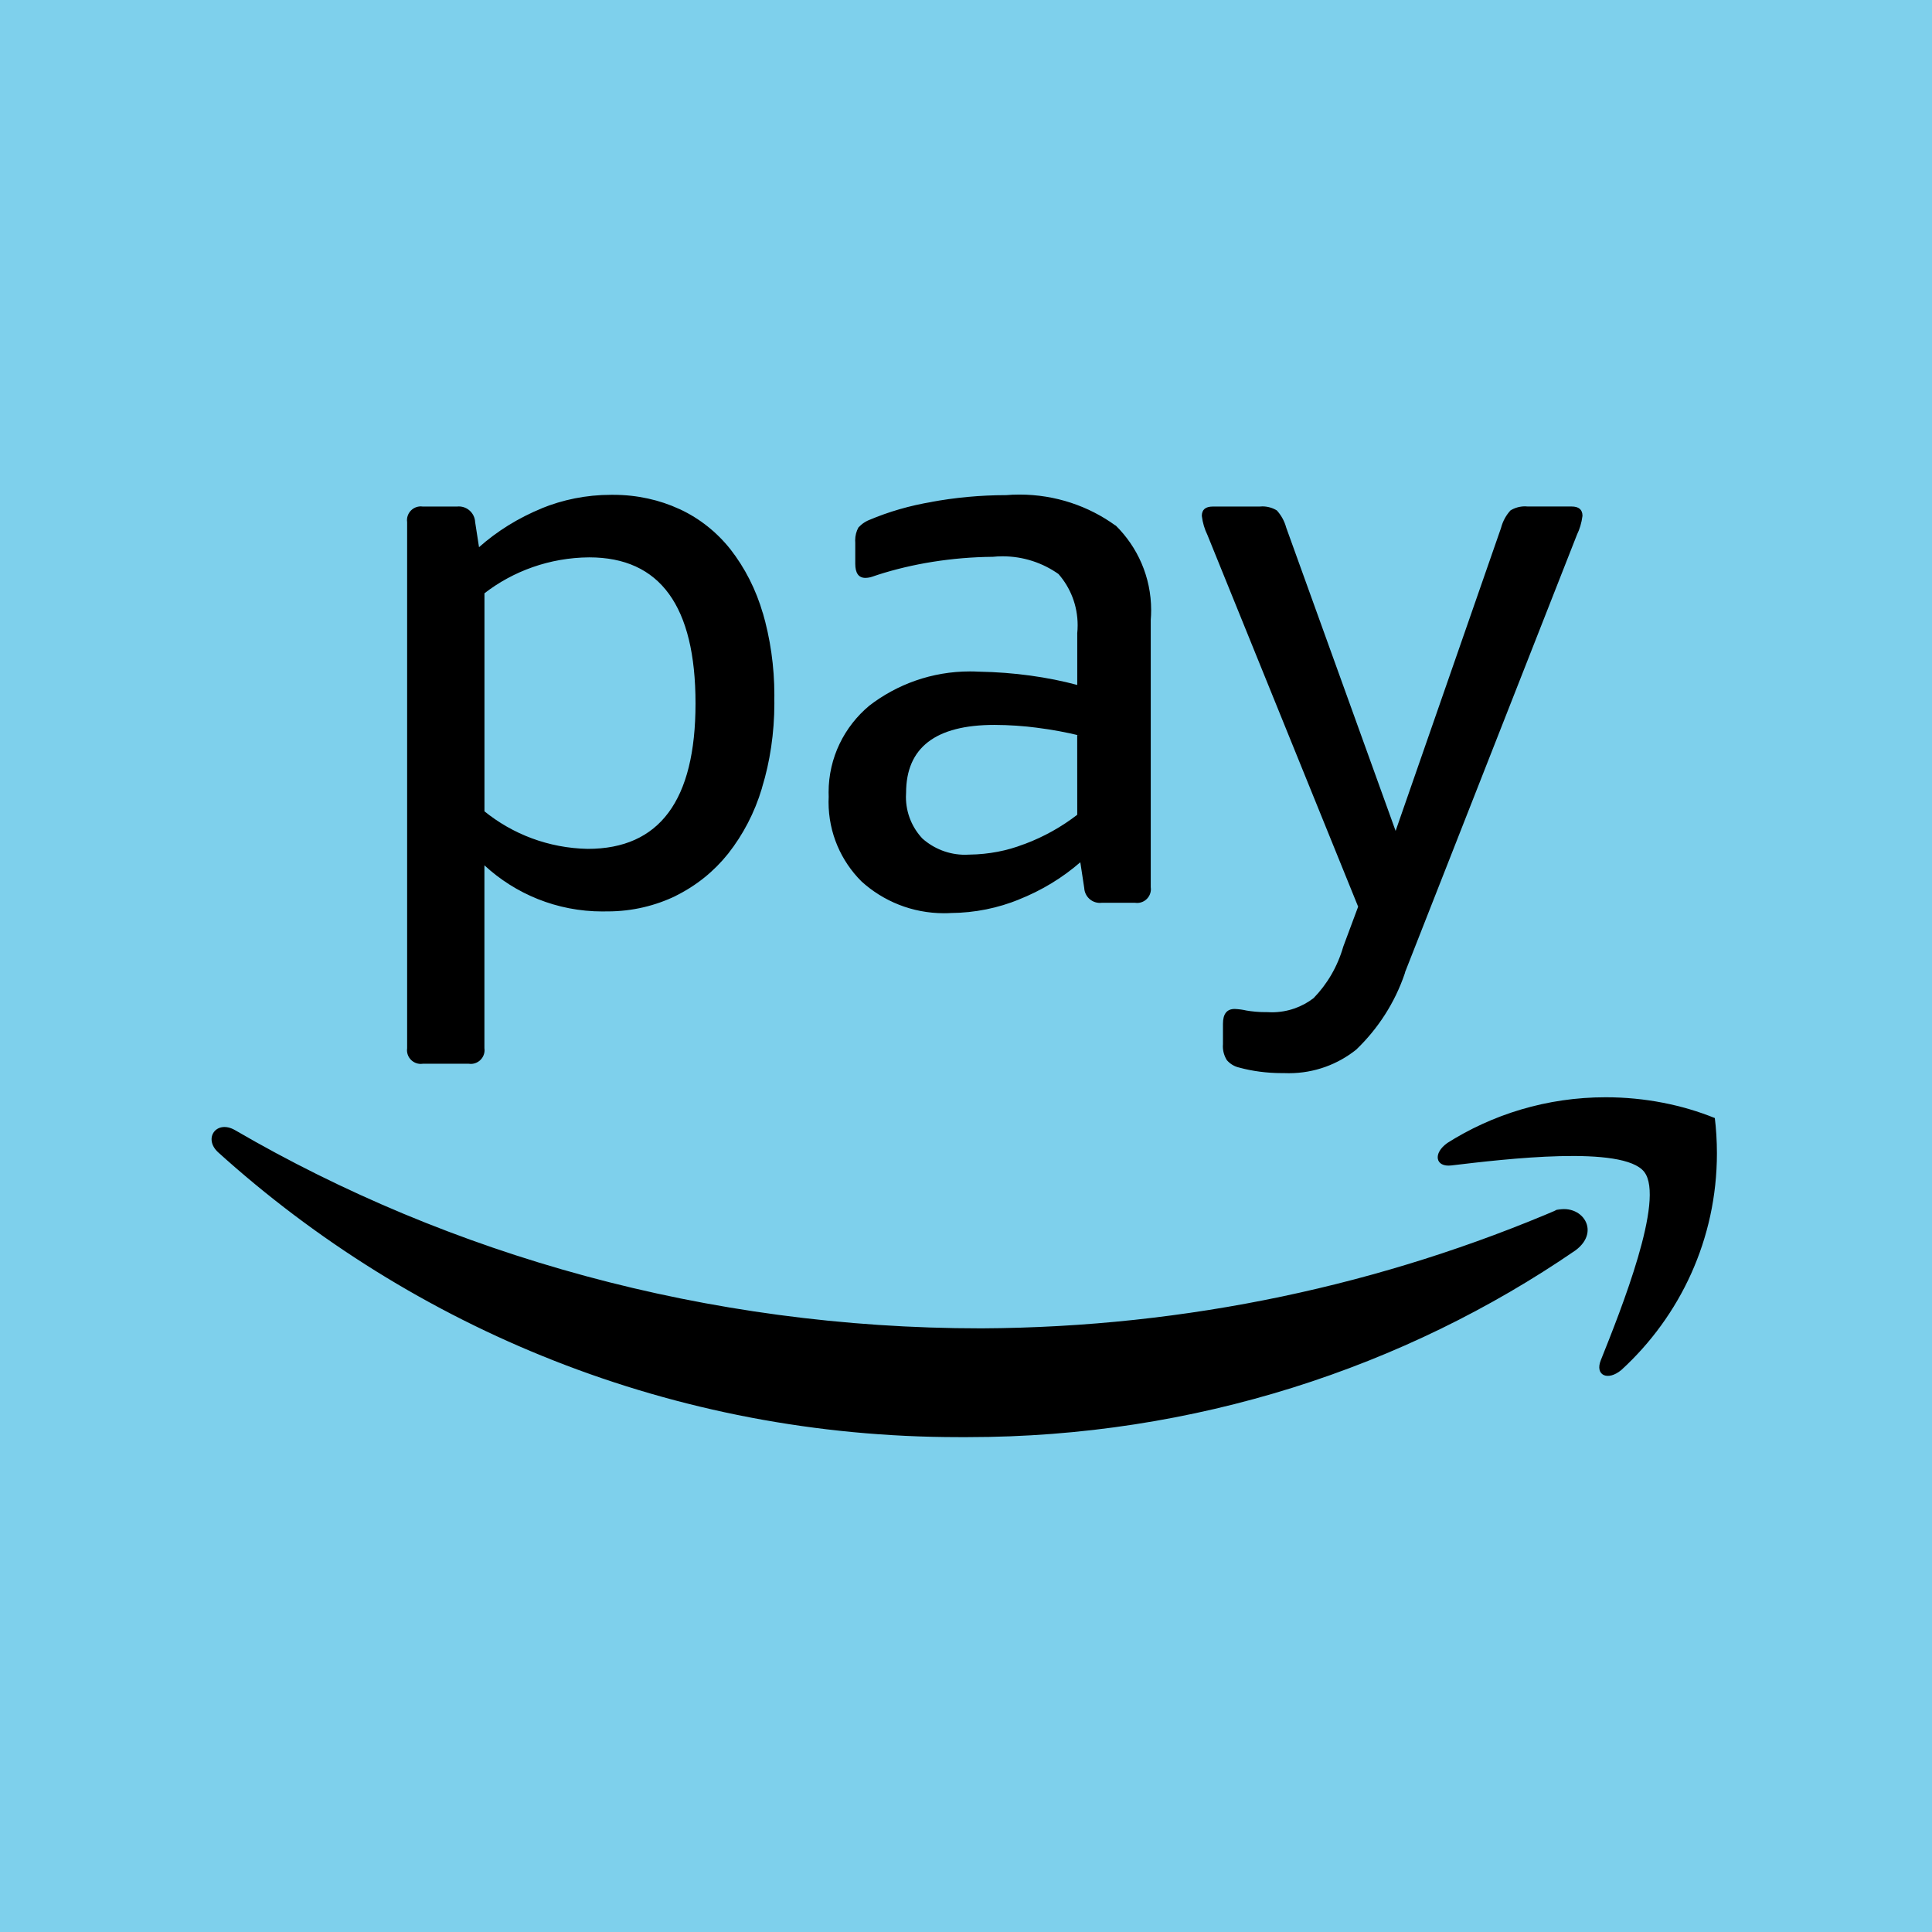<!DOCTYPE svg PUBLIC "-//W3C//DTD SVG 1.1//EN" "http://www.w3.org/Graphics/SVG/1.1/DTD/svg11.dtd">
<!-- Uploaded to: SVG Repo, www.svgrepo.com, Transformed by: SVG Repo Mixer Tools -->
<svg fill="#000000" width="800px" height="800px" viewBox="-3.2 -3.2 38.40 38.40" version="1.1" xmlns="http://www.w3.org/2000/svg">
<g id="SVGRepo_bgCarrier" stroke-width="0">
<rect x="-3.2" y="-3.2" width="38.40" height="38.40" rx="0" fill="#7ed0ec" strokewidth="0"/>
</g>
<g id="SVGRepo_tracerCarrier" stroke-linecap="round" stroke-linejoin="round"/>
<g id="SVGRepo_iconCarrier"> <title>amazonpay</title> <path d="M29.48 20.092c0.42 0.538-0.467 2.754-0.863 3.744-0.12 0.299 0.137 0.42 0.409 0.193 1.169-1.070 1.899-2.603 1.899-4.306 0-0.247-0.015-0.491-0.045-0.73l0.003 0.029c-0.643-0.261-1.388-0.413-2.169-0.413-1.168 0-2.256 0.339-3.172 0.924l0.024-0.014c-0.289 0.203-0.239 0.484 0.081 0.445 1.058-0.126 3.415-0.409 3.834 0.129zM28.114 21.652c-3.384 2.324-7.569 3.712-12.078 3.712-0.023 0-0.046-0-0.069-0h0.004c-0.034 0-0.073 0-0.113 0-5.671 0-10.841-2.148-14.739-5.676l0.019 0.017c-0.307-0.278-0.034-0.657 0.336-0.441 4.256 2.476 9.368 3.938 14.82 3.938 0.008 0 0.015 0 0.023 0h-0.001c4.092-0.021 7.981-0.871 11.513-2.39l-0.192 0.073c0.554-0.236 1.020 0.365 0.477 0.767zM24.726 16.125l3.418-8.699c0.053-0.108 0.091-0.234 0.108-0.367l0.001-0.006c0-0.124-0.072-0.186-0.218-0.186h-0.87c-0.016-0.002-0.035-0.003-0.054-0.003-0.107 0-0.206 0.030-0.291 0.082l0.002-0.001c-0.086 0.094-0.15 0.209-0.185 0.337l-0.001 0.006-2.097 6.027-2.174-6.027c-0.036-0.133-0.101-0.248-0.187-0.343l0.001 0.001c-0.082-0.051-0.182-0.081-0.288-0.081-0.019 0-0.038 0.001-0.056 0.003l0.002-0h-0.932c-0.145 0-0.218 0.062-0.218 0.186 0.017 0.138 0.055 0.264 0.112 0.38l-0.003-0.007 2.998 7.394-0.295 0.792c-0.116 0.402-0.32 0.747-0.591 1.026l0.001-0.001c-0.228 0.176-0.517 0.282-0.831 0.282-0.030 0-0.060-0.001-0.089-0.003l0.004 0c-0.013 0-0.028 0-0.043 0-0.133 0-0.263-0.012-0.39-0.034l0.013 0.002c-0.068-0.016-0.148-0.027-0.23-0.031l-0.003-0q-0.233 0-0.233 0.295v0.404c-0.001 0.013-0.002 0.027-0.002 0.042 0 0.102 0.030 0.198 0.081 0.279l-0.001-0.002c0.063 0.073 0.149 0.126 0.246 0.147l0.003 0.001c0.253 0.069 0.544 0.109 0.844 0.109 0.014 0 0.029-0 0.043-0l-0.002 0c0.029 0.001 0.064 0.002 0.098 0.002 0.508 0 0.975-0.177 1.343-0.472l-0.004 0.003c0.433-0.416 0.767-0.931 0.964-1.511l0.008-0.027zM8.48 13.672c-0.781-0.016-1.494-0.294-2.057-0.751l0.006 0.005v-4.334c0.571-0.441 1.295-0.708 2.081-0.714h0.001q2.113 0 2.113 2.905-0.001 2.89-2.144 2.889zM11.967 9.005c-0.141-0.491-0.362-0.918-0.651-1.29l0.006 0.008c-0.271-0.343-0.614-0.617-1.008-0.801l-0.017-0.007c-0.383-0.177-0.832-0.28-1.305-0.28-0.017 0-0.033 0-0.049 0l0.002-0c-0.492 0-0.962 0.097-1.391 0.273l0.025-0.009c-0.484 0.198-0.901 0.46-1.263 0.781l0.005-0.004-0.077-0.498c-0.008-0.174-0.151-0.312-0.326-0.312-0.011 0-0.022 0.001-0.033 0.002l0.001-0h-0.683c-0.012-0.002-0.025-0.003-0.039-0.003-0.152 0-0.275 0.123-0.275 0.275 0 0.014 0.001 0.027 0.003 0.040l-0-0.002v10.455c-0.002 0.012-0.003 0.025-0.003 0.039 0 0.151 0.123 0.274 0.274 0.274 0.014 0 0.027-0.001 0.040-0.003l-0.002 0h0.917c0.012 0.002 0.025 0.003 0.039 0.003 0.151 0 0.274-0.123 0.274-0.274 0-0.014-0.001-0.027-0.003-0.040l0 0.002v-3.635c0.615 0.568 1.44 0.917 2.347 0.917 0.021 0 0.043-0 0.064-0.001l-0.003 0c0.012 0 0.026 0 0.041 0 0.487 0 0.949-0.112 1.36-0.311l-0.019 0.008c0.421-0.207 0.773-0.493 1.051-0.841l0.005-0.006c0.294-0.374 0.525-0.814 0.668-1.293l0.007-0.028c0.153-0.498 0.242-1.072 0.242-1.665 0-0.026-0-0.053-0.001-0.079l0 0.004c0-0.026 0.001-0.058 0.001-0.089 0-0.574-0.082-1.129-0.235-1.653l0.010 0.042zM18.211 12.994c-0.308 0.238-0.662 0.438-1.044 0.581l-0.028 0.009c-0.318 0.124-0.685 0.197-1.070 0.202l-0.002 0c-0.025 0.002-0.054 0.003-0.084 0.003-0.326 0-0.623-0.122-0.849-0.322l0.001 0.001c-0.204-0.216-0.329-0.508-0.329-0.829 0-0.028 0.001-0.056 0.003-0.083l-0 0.004q0-1.351 1.755-1.352c0.294 0.001 0.582 0.021 0.865 0.058l-0.034-0.004c0.321 0.041 0.598 0.093 0.869 0.159l-0.054-0.011zM18.972 7.246c-0.53-0.385-1.193-0.616-1.91-0.616-0.093 0-0.185 0.004-0.276 0.012l0.012-0.001c-0.516 0.001-1.021 0.048-1.511 0.14l0.051-0.008c-0.462 0.077-0.874 0.198-1.264 0.363l0.036-0.014c-0.099 0.034-0.182 0.090-0.248 0.162l-0 0c-0.041 0.074-0.065 0.162-0.065 0.256 0 0.016 0.001 0.033 0.002 0.049l-0-0.002v0.419c0 0.186 0.067 0.28 0.202 0.28 0.048-0.001 0.093-0.009 0.136-0.024l-0.003 0.001 0.116-0.039c0.681-0.219 1.466-0.349 2.279-0.357l0.004-0c0.058-0.006 0.125-0.010 0.193-0.010 0.417 0 0.802 0.132 1.118 0.356l-0.006-0.004c0.237 0.271 0.381 0.627 0.381 1.018 0 0.057-0.003 0.114-0.009 0.169l0.001-0.007v1.025c-0.584-0.157-1.257-0.252-1.951-0.264l-0.007-0c-0.052-0.003-0.112-0.005-0.173-0.005-0.757 0-1.453 0.256-2.009 0.686l0.008-0.006c-0.496 0.414-0.81 1.032-0.81 1.723 0 0.030 0.001 0.060 0.002 0.090l-0-0.004c-0.002 0.032-0.003 0.069-0.003 0.106 0 0.617 0.25 1.176 0.655 1.579l0 0c0.431 0.392 1.007 0.632 1.639 0.632 0.046 0 0.092-0.001 0.138-0.004l-0.006 0c0.485-0.003 0.946-0.1 1.368-0.272l-0.025 0.009c0.475-0.188 0.883-0.44 1.24-0.75l-0.005 0.004 0.078 0.512c0.009 0.166 0.145 0.296 0.312 0.296 0.011 0 0.021-0.001 0.032-0.002l-0.001 0h0.668c0.012 0.002 0.025 0.003 0.039 0.003 0.152 0 0.275-0.123 0.275-0.275 0-0.013-0.001-0.027-0.003-0.040l0 0.001v-5.312c0.005-0.058 0.008-0.126 0.008-0.194 0-0.66-0.271-1.256-0.707-1.685l-0-0z"/> </g>
</svg>